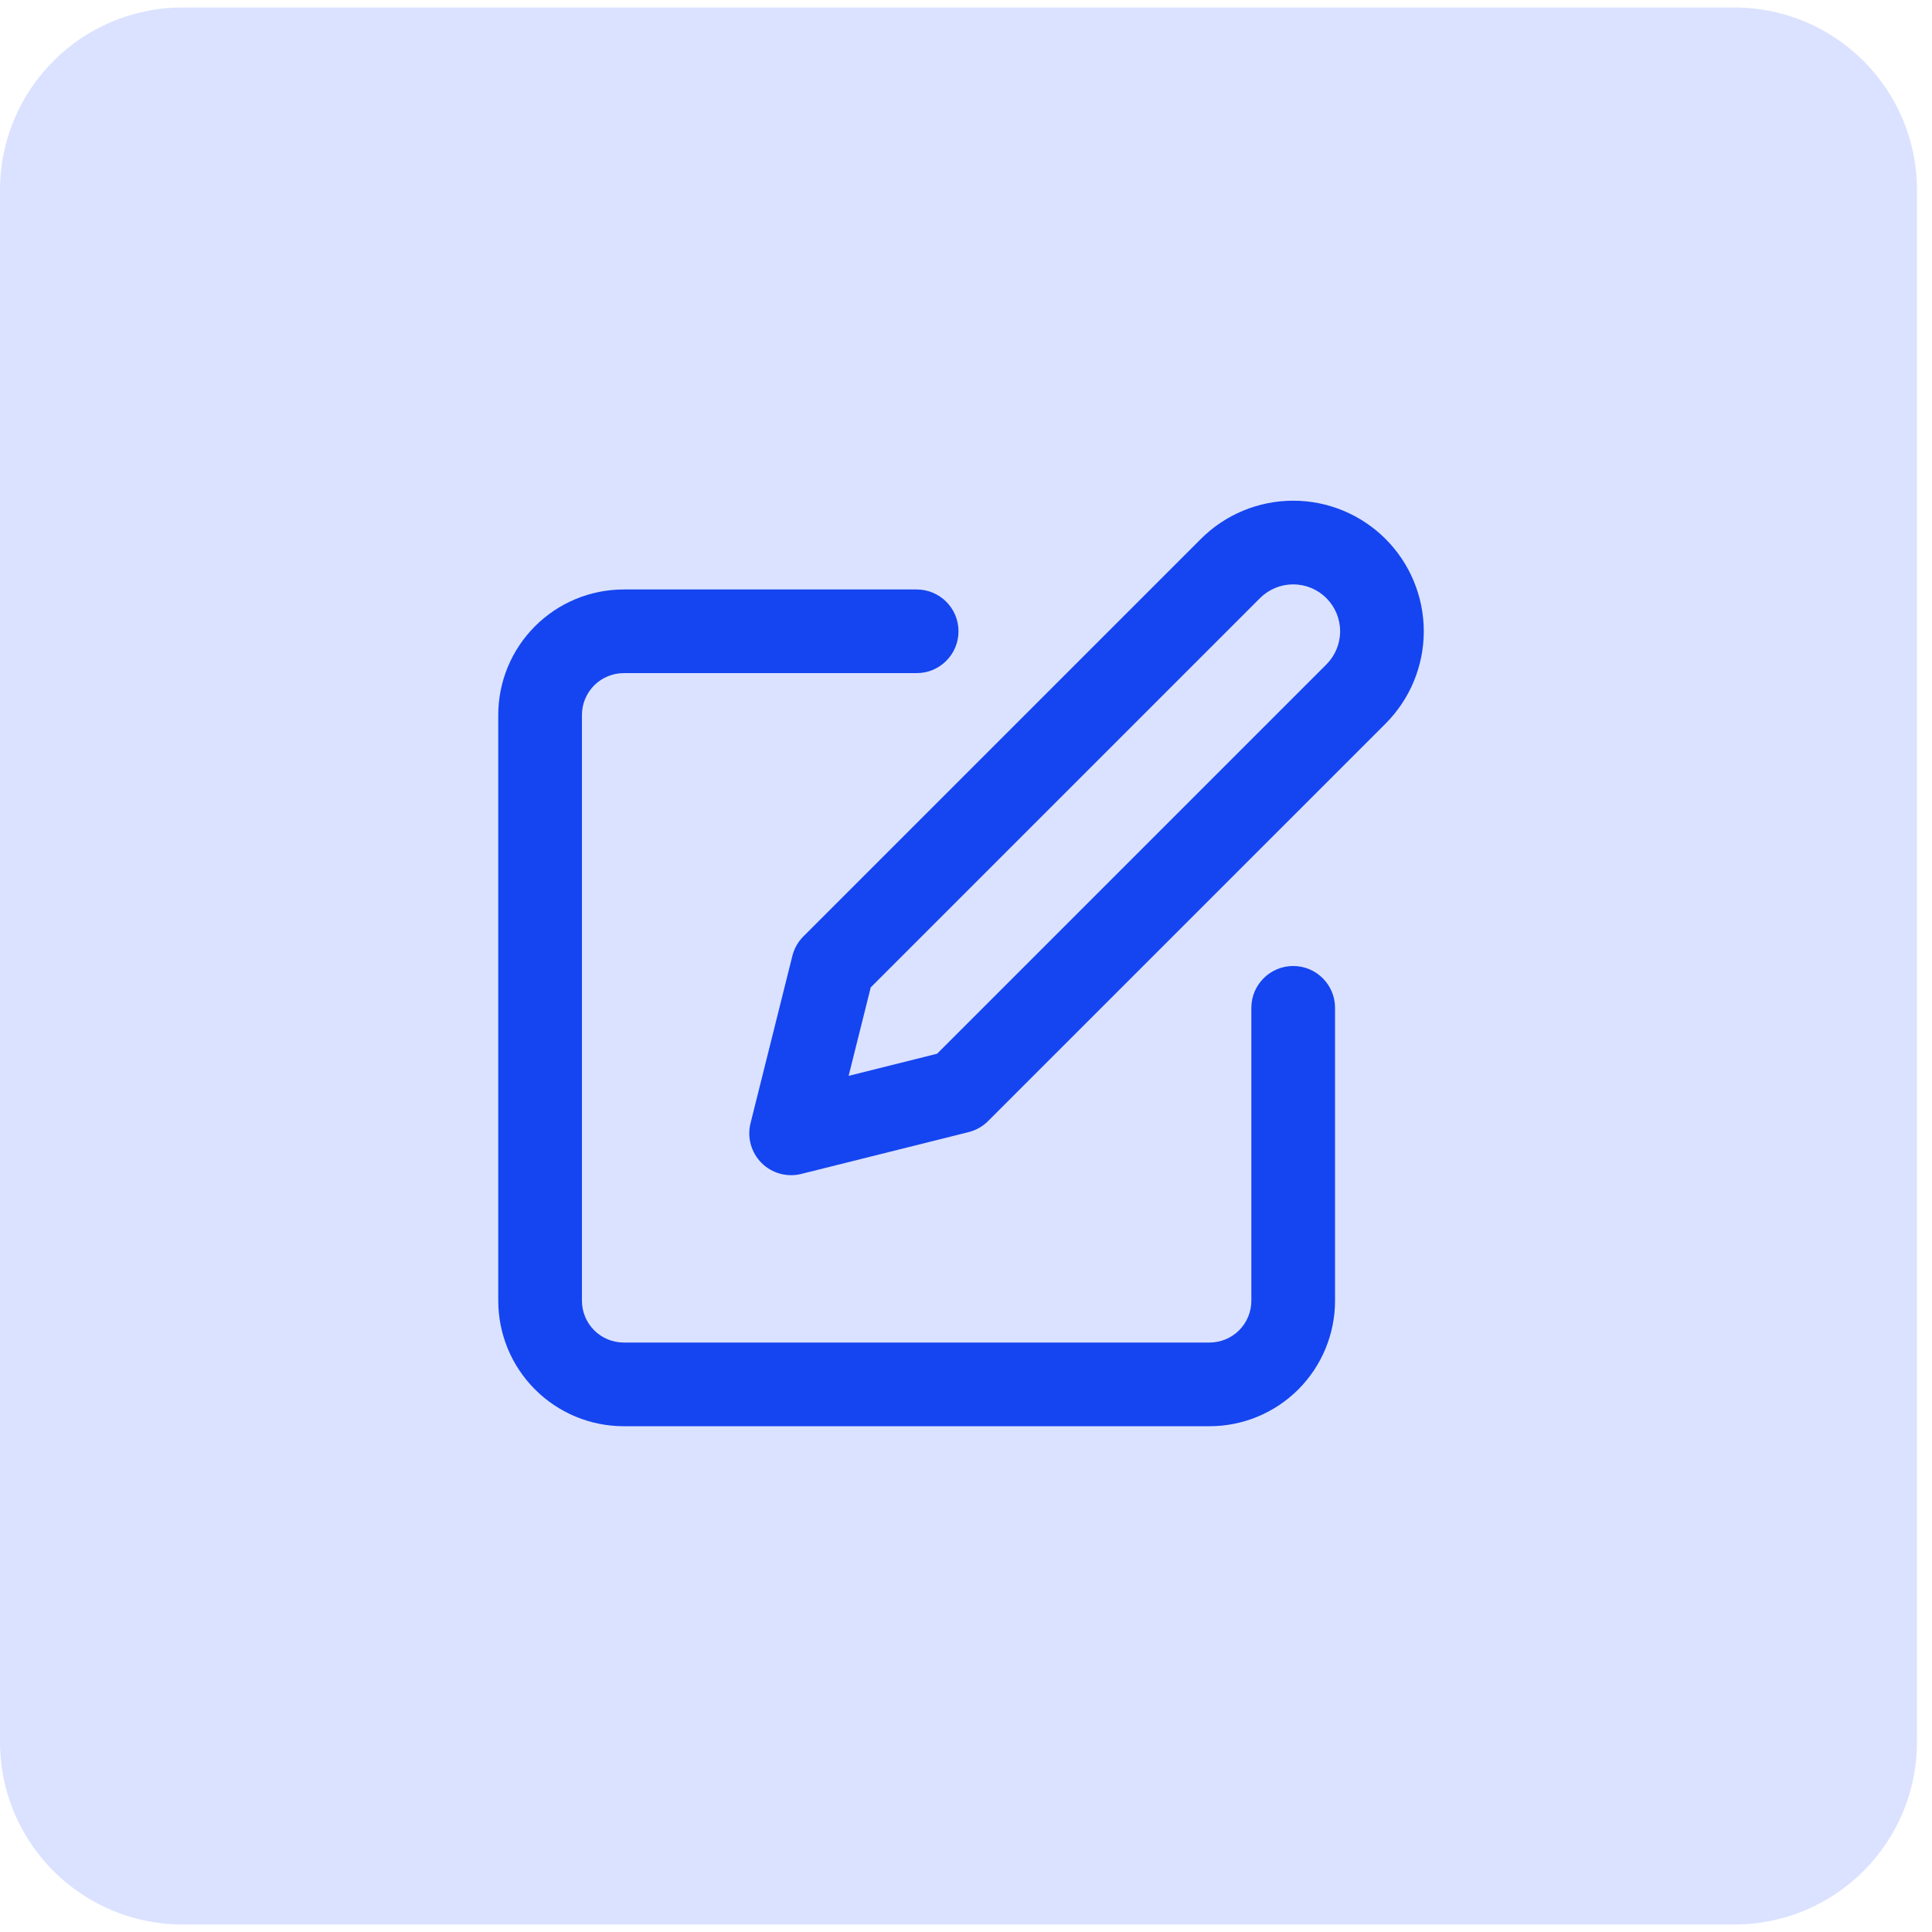 <svg width="76" height="76" viewBox="0 0 76 76" fill="none" xmlns="http://www.w3.org/2000/svg">
<path d="M0 7.477C0 3.511 3.215 0.295 7.182 0.295H68.227C72.194 0.295 75.409 3.511 75.409 7.477V68.523C75.409 72.489 72.194 75.705 68.227 75.705H7.182C3.215 75.705 0 72.489 0 68.523V7.477Z" fill="#DBE2FF"/>
<path fill-rule="evenodd" clip-rule="evenodd" d="M50.871 22.988C50.382 22.988 49.912 23.182 49.566 23.528L34.253 38.841L33.383 42.321L36.863 41.451L52.176 26.138C52.522 25.792 52.717 25.323 52.717 24.833C52.717 24.344 52.522 23.875 52.176 23.528C51.83 23.182 51.361 22.988 50.871 22.988ZM47.239 21.201C48.202 20.237 49.509 19.696 50.871 19.696C52.234 19.696 53.54 20.237 54.504 21.201C55.467 22.164 56.008 23.471 56.008 24.833C56.008 26.196 55.467 27.503 54.504 28.466L38.868 44.101C38.657 44.312 38.393 44.462 38.104 44.534L31.52 46.18C30.959 46.32 30.366 46.156 29.957 45.747C29.549 45.338 29.384 44.745 29.524 44.184L31.17 37.601C31.243 37.311 31.392 37.047 31.603 36.836L47.239 21.201ZM21.047 24.634C21.973 23.708 23.228 23.188 24.538 23.188H36.059C36.968 23.188 37.705 23.924 37.705 24.833C37.705 25.742 36.968 26.479 36.059 26.479H24.538C24.101 26.479 23.683 26.653 23.374 26.961C23.065 27.27 22.892 27.689 22.892 28.125V51.167C22.892 51.603 23.065 52.022 23.374 52.331C23.683 52.639 24.101 52.812 24.538 52.812H47.58C48.016 52.812 48.435 52.639 48.743 52.331C49.052 52.022 49.225 51.603 49.225 51.167V39.646C49.225 38.737 49.962 38 50.871 38C51.78 38 52.517 38.737 52.517 39.646V51.167C52.517 52.476 51.997 53.732 51.071 54.658C50.145 55.584 48.889 56.104 47.58 56.104H24.538C23.228 56.104 21.973 55.584 21.047 54.658C20.12 53.732 19.6 52.476 19.6 51.167V28.125C19.6 26.816 20.12 25.56 21.047 24.634Z" fill="#1545F0"/>
</svg>
